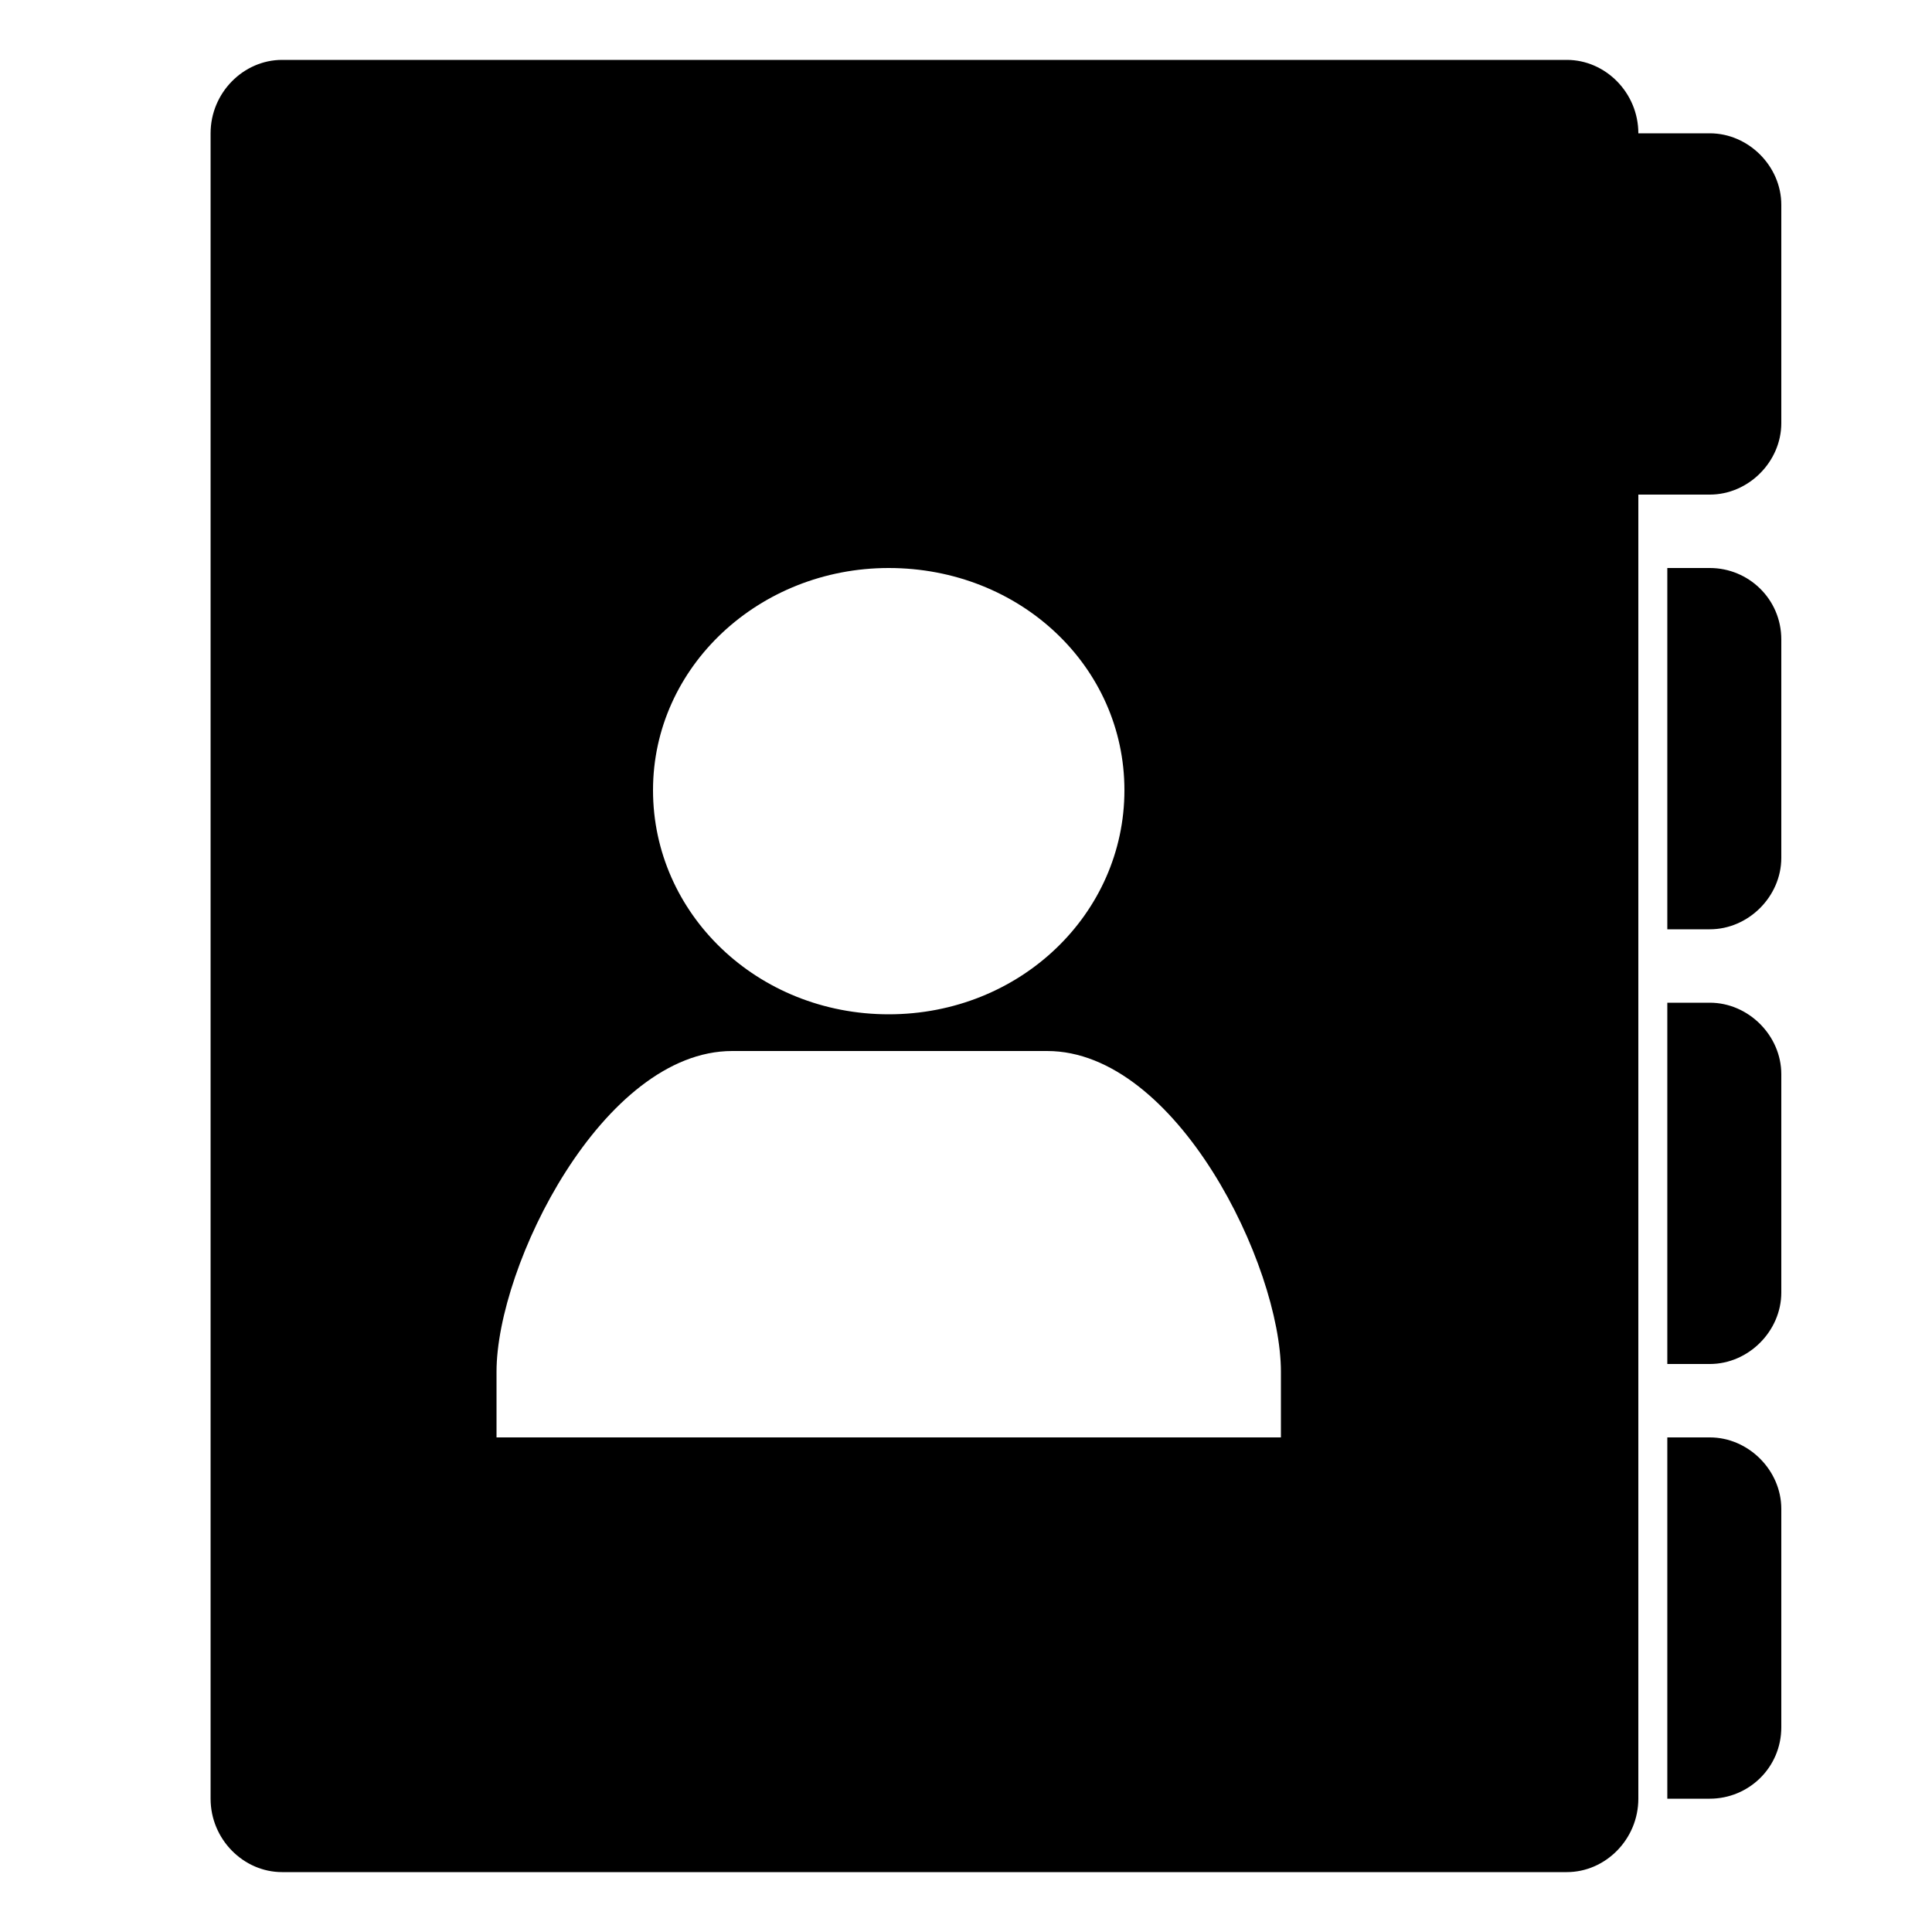 <?xml version="1.0" encoding="utf-8"?>
<!-- Generated by IcoMoon.io -->
<!DOCTYPE svg PUBLIC "-//W3C//DTD SVG 1.1//EN" "http://www.w3.org/Graphics/SVG/1.1/DTD/svg11.dtd">
<svg version="1.1" xmlns="http://www.w3.org/2000/svg" xmlns:xlink="http://www.w3.org/1999/xlink" width="1024" height="1024" viewBox="0 0 1024 1024">
<path fill="#000000" d="M906.24 531.456h-22.528v191.488h22.528c20.48 0 37.888-17.408 37.888-37.888v-115.712c0-20.48-17.408-37.888-37.888-37.888zM906.24 761.856h-22.528v191.488h22.528c20.48 0 37.888-16.384 37.888-37.888v-115.712c0-20.48-17.408-37.888-37.888-37.888zM906.24 301.056h-22.528v191.488h22.528c20.48 0 37.888-17.408 37.888-37.888v-115.712c0-21.504-17.408-37.888-37.888-37.888zM906.24 70.656h-37.888c0-21.504-17.408-38.912-37.888-38.912h-680.96c-20.48 0-37.888 17.408-37.888 38.912v882.688c0 21.504 17.408 38.912 37.888 38.912h680.96c20.48 0 37.888-17.408 37.888-38.912v-691.2h37.888c20.48 0 37.888-17.408 37.888-37.888v-115.712c0-20.48-17.408-37.888-37.888-37.888zM471.040 301.056c69.632 0 124.928 52.224 124.928 117.76s-55.296 118.784-124.928 118.784-124.928-53.248-124.928-118.784c0-65.536 56.32-117.76 124.928-117.76zM678.912 761.856h-415.744v-34.816c0-56.32 56.32-169.984 124.928-169.984h166.912c68.608 0 123.904 113.664 123.904 169.984v34.816z"></path>
</svg>
